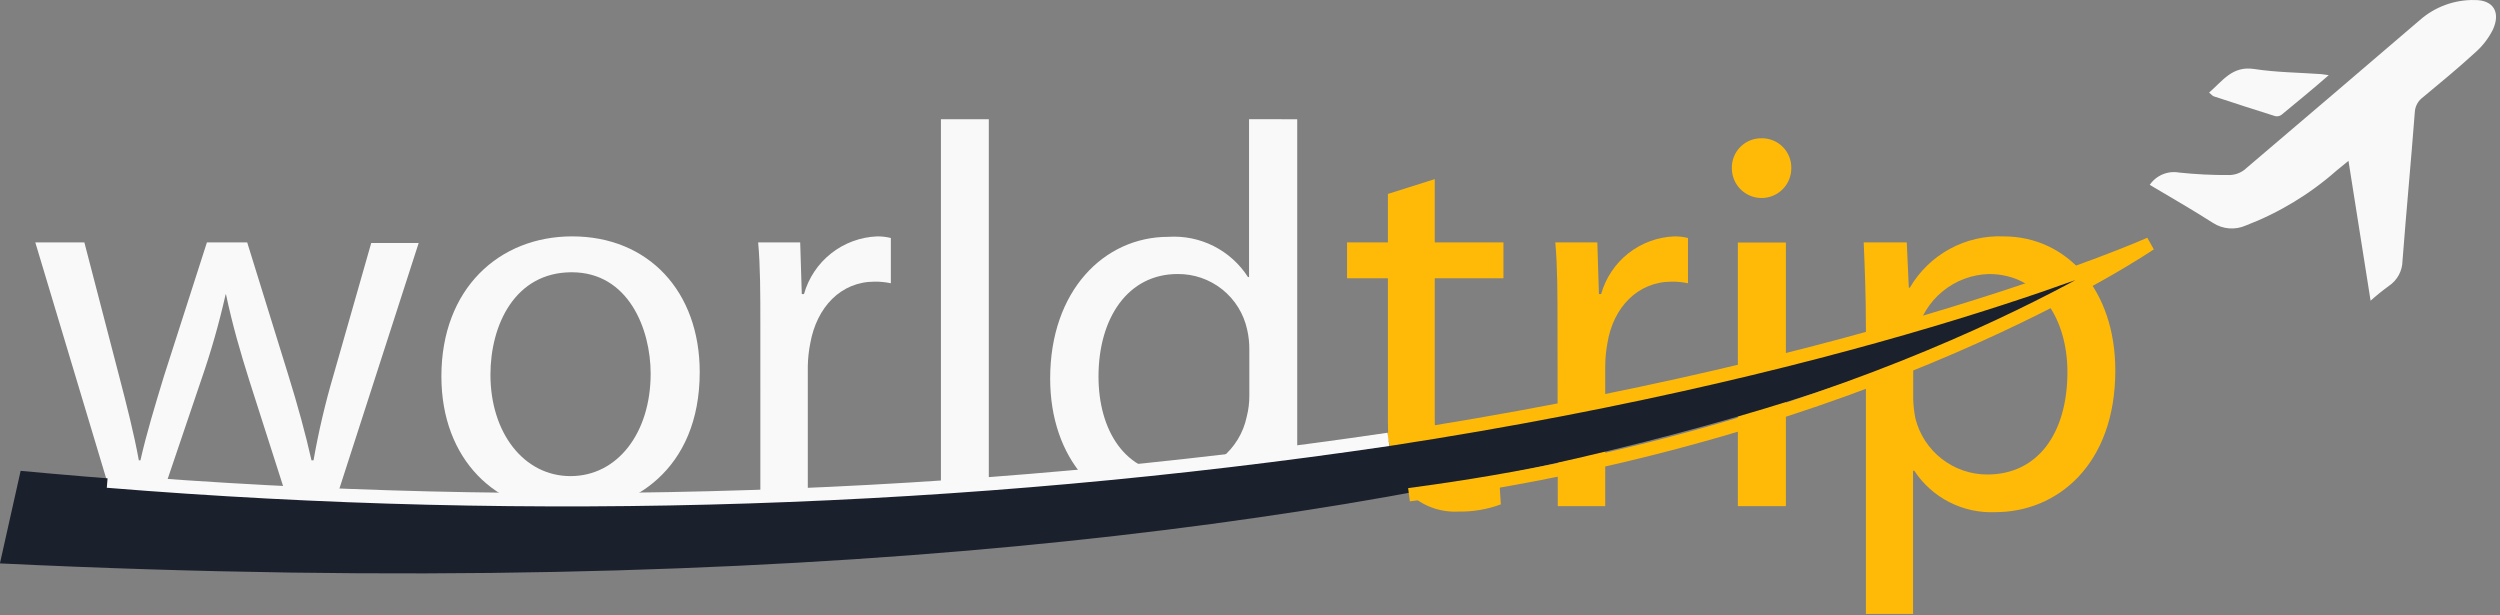 <svg fill="none" version="1.1" viewBox="0 0 187 46" xmlns="http://www.w3.org/2000/svg">
  <rect x="0" y="0" width="187" height="46" fill="#808080" stroke="none"/>
  <path d="m6.31 18.131 2.607 10.023c0.57 2.191 1.095 4.239 1.468 6.277h0.12c0.449-1.994 1.095-4.108 1.753-6.277l3.22-10.023h3.012l3.056 9.859c0.734 2.366 1.304 4.447 1.753 6.441h0.153c0.38-2.159 0.881-4.295 1.501-6.397l2.815-9.859h3.549l-6.364 19.718h-3.286l-3.012-9.41c-0.69-2.191-1.26-4.152-1.753-6.474h-0.022c-0.494 2.191-1.112 4.353-1.851 6.474l-3.177 9.377h-3.286l-5.926-19.729z" style="fill:#f9f9f9"/>
  <path d="m52.339 27.836c0 7.295-5.05 10.472-9.859 10.472-5.346 0-9.464-3.911-9.464-10.155 0-6.572 4.327-10.472 9.782-10.472 5.707 0 9.541 4.119 9.541 10.155zm-15.654 0.197c0 4.327 2.487 7.58 5.992 7.58 3.505 0 5.992-3.22 5.992-7.668 0-3.341-1.665-7.58-5.904-7.58-4.239 0-6.08 3.922-6.08 7.668z" style="fill:#f9f9f9"/>
  <path d="m56.874 24.287c0-2.322 0-4.382-0.164-6.156h3.144l0.12 3.867h0.164c0.34-1.206 1.052-2.273 2.037-3.049 0.984-0.775 2.189-1.219 3.441-1.267 0.343-0.004 0.686 0.037 1.019 0.12v3.385c-0.4-0.084-0.807-0.125-1.216-0.12-2.53 0-4.327 1.917-4.809 4.601-0.114 0.567-0.176 1.142-0.186 1.72v10.516h-3.549z" style="fill:#f9f9f9"/>
  <path d="m70.381 8.919h3.582v28.941h-3.582z" style="fill:#f9f9f9"/>
  <path d="m97.032 8.919v23.847c0 1.753 0 3.746 0.164 5.094h-3.22l-0.153-3.429h-0.088c-0.639 1.224-1.613 2.24-2.808 2.933-1.194 0.692-2.561 1.031-3.94 0.978-4.765 0-8.435-4.031-8.435-10.023 0-6.572 4.031-10.604 8.84-10.604 1.172-0.076 2.343 0.163 3.391 0.693 1.048 0.53 1.935 1.331 2.568 2.319h0.077v-11.809zm-3.582 17.242c5e-3 -0.509-0.05-1.016-0.164-1.512-0.257-1.185-0.915-2.245-1.863-3.002s-2.128-1.163-3.34-1.15c-3.713 0-5.915 3.286-5.915 7.668 0 3.987 1.961 7.295 5.828 7.295 1.234-0.004 2.43-0.431 3.387-1.211 0.957-0.78 1.617-1.864 1.871-3.072 0.134-0.522 0.2-1.06 0.197-1.599z" style="fill:#f9f9f9"/>
  <path d="m107.32 13.399v4.732h5.138v2.684h-5.138v10.636c0 2.454 0.702 3.834 2.695 3.834 0.702 0.029 1.405-0.053 2.081-0.241l0.165 2.684c-1.02 0.377-2.101 0.559-3.188 0.537-0.719 0.037-1.437-0.084-2.105-0.352-0.667-0.269-1.269-0.679-1.762-1.203-1.018-1.095-1.391-2.804-1.391-5.127v-10.768h-3.056v-2.684h3.056v-3.626z" style="fill:#ffba08"/>
  <path d="m116.5 24.287c0-2.322 0-4.382-0.164-6.156h3.144l0.12 3.867h0.164c0.34-1.206 1.053-2.273 2.037-3.049 0.984-0.775 2.189-1.219 3.441-1.267 0.343-0.004 0.685 0.037 1.018 0.12v3.385c-0.399-0.084-0.807-0.125-1.216-0.12-2.53 0-4.381 1.917-4.809 4.601-0.104 0.553-0.159 1.114-0.164 1.676v10.516h-3.549z" style="fill:#ffba08"/>
  <path d="m133.99 12.588c0 0.59-0.234 1.155-0.651 1.572s-0.983 0.651-1.573 0.651-1.155-0.234-1.572-0.651-0.651-0.983-0.651-1.572c-8e-3 -0.297 0.045-0.592 0.155-0.868 0.11-0.276 0.275-0.526 0.486-0.736 0.21-0.21 0.46-0.375 0.736-0.485s0.571-0.163 0.868-0.156c0.293-0.002 0.584 0.056 0.855 0.169 0.271 0.113 0.516 0.279 0.721 0.488 0.206 0.209 0.367 0.458 0.474 0.731 0.108 0.273 0.159 0.565 0.152 0.858zm-3.998 25.271v-19.718h3.593v19.718z" style="fill:#ffba08"/>
  <path d="m139.57 24.572c0-2.53-0.088-4.568-0.165-6.441h3.221l0.153 3.385h0.077c0.71-1.216 1.737-2.215 2.973-2.891 1.235-0.675 2.631-1.002 4.038-0.943 4.765 0 8.358 4.031 8.358 10.023 0 7.098-4.382 10.604-8.972 10.604-1.193 0.053-2.38-0.205-3.443-0.749-1.064-0.543-1.969-1.354-2.625-2.351h-0.088v10.713h-3.527zm3.538 5.258c0.012 0.493 0.067 0.984 0.164 1.468 0.301 1.199 0.993 2.263 1.968 3.023 0.974 0.76 2.175 1.173 3.411 1.172 3.79 0 5.992-3.1 5.992-7.668 0-3.954-2.082-7.328-5.872-7.328-1.266 0.036-2.484 0.491-3.463 1.294-0.98 0.803-1.665 1.908-1.948 3.143-0.151 0.475-0.235 0.969-0.252 1.468z" style="fill:#ffba08"/>
  <path d="m1.544 35.22c101.33 9.421 158.83-16.823 158.83-16.823s-39.815 29.519-160.38 23.746" style="fill:#1a202c"/>
  <path d="m103.86 32.864c36.817-5.641 56.962-14.624 56.962-14.624s-20.813 14.24-55.428 18.764" stroke-miterlimit="10" style="stroke-miterlimit:10;stroke:#ffba08"/>
  <path d="m8.029 35.986c31.957 2.605 64.108 1.558 95.828-3.122" stroke-miterlimit="10" style="stroke-miterlimit:10;stroke:#f9f9f9"/>
  <path d="m177.32 22.491c-0.57-3.571-1.096-6.945-1.654-10.461l-0.898 0.734c-2.001 1.764-4.301 3.155-6.792 4.108-0.392 0.172-0.82 0.244-1.246 0.209-0.427-0.034-0.838-0.174-1.197-0.406-1.544-0.986-3.144-1.906-4.732-2.848 0.238-0.348 0.571-0.62 0.96-0.783 0.388-0.163 0.816-0.211 1.231-0.137 1.251 0.133 2.509 0.196 3.768 0.186 0.395-0.006 0.778-0.137 1.096-0.372 4.381-3.724 8.763-7.463 13.145-11.217 1.138-1.002 2.613-1.538 4.129-1.501 1.359 0 1.928 0.898 1.348 2.191-0.321 0.648-0.764 1.228-1.304 1.709-1.282 1.172-2.618 2.279-3.954 3.385-0.174 0.128-0.317 0.292-0.419 0.481s-0.161 0.399-0.173 0.614c-0.285 3.703-0.635 7.405-0.92 11.108-3e-3 0.375-0.097 0.744-0.274 1.074-0.178 0.33-0.433 0.612-0.745 0.821-0.475 0.345-0.932 0.714-1.369 1.106z" style="fill:#f9f9f9"/>
  <path d="m165.24 6.925c1.019-0.876 1.731-2.016 3.374-1.764 1.643 0.252 3.286 0.263 5.017 0.383l0.559 0.077c-1.249 1.095-2.388 2.016-3.538 2.969-0.066 0.048-0.141 0.081-0.22 0.098s-0.161 0.017-0.24 6e-4c-1.534-0.482-3.068-0.975-4.59-1.479-0.11-0.033-0.186-0.142-0.362-0.285z" style="fill:#f9f9f9"/>
  <defs>
    <clipPath>
      <rect width="186.7" height="45.922" fill="white"/>
    </clipPath>
  </defs>
</svg>
